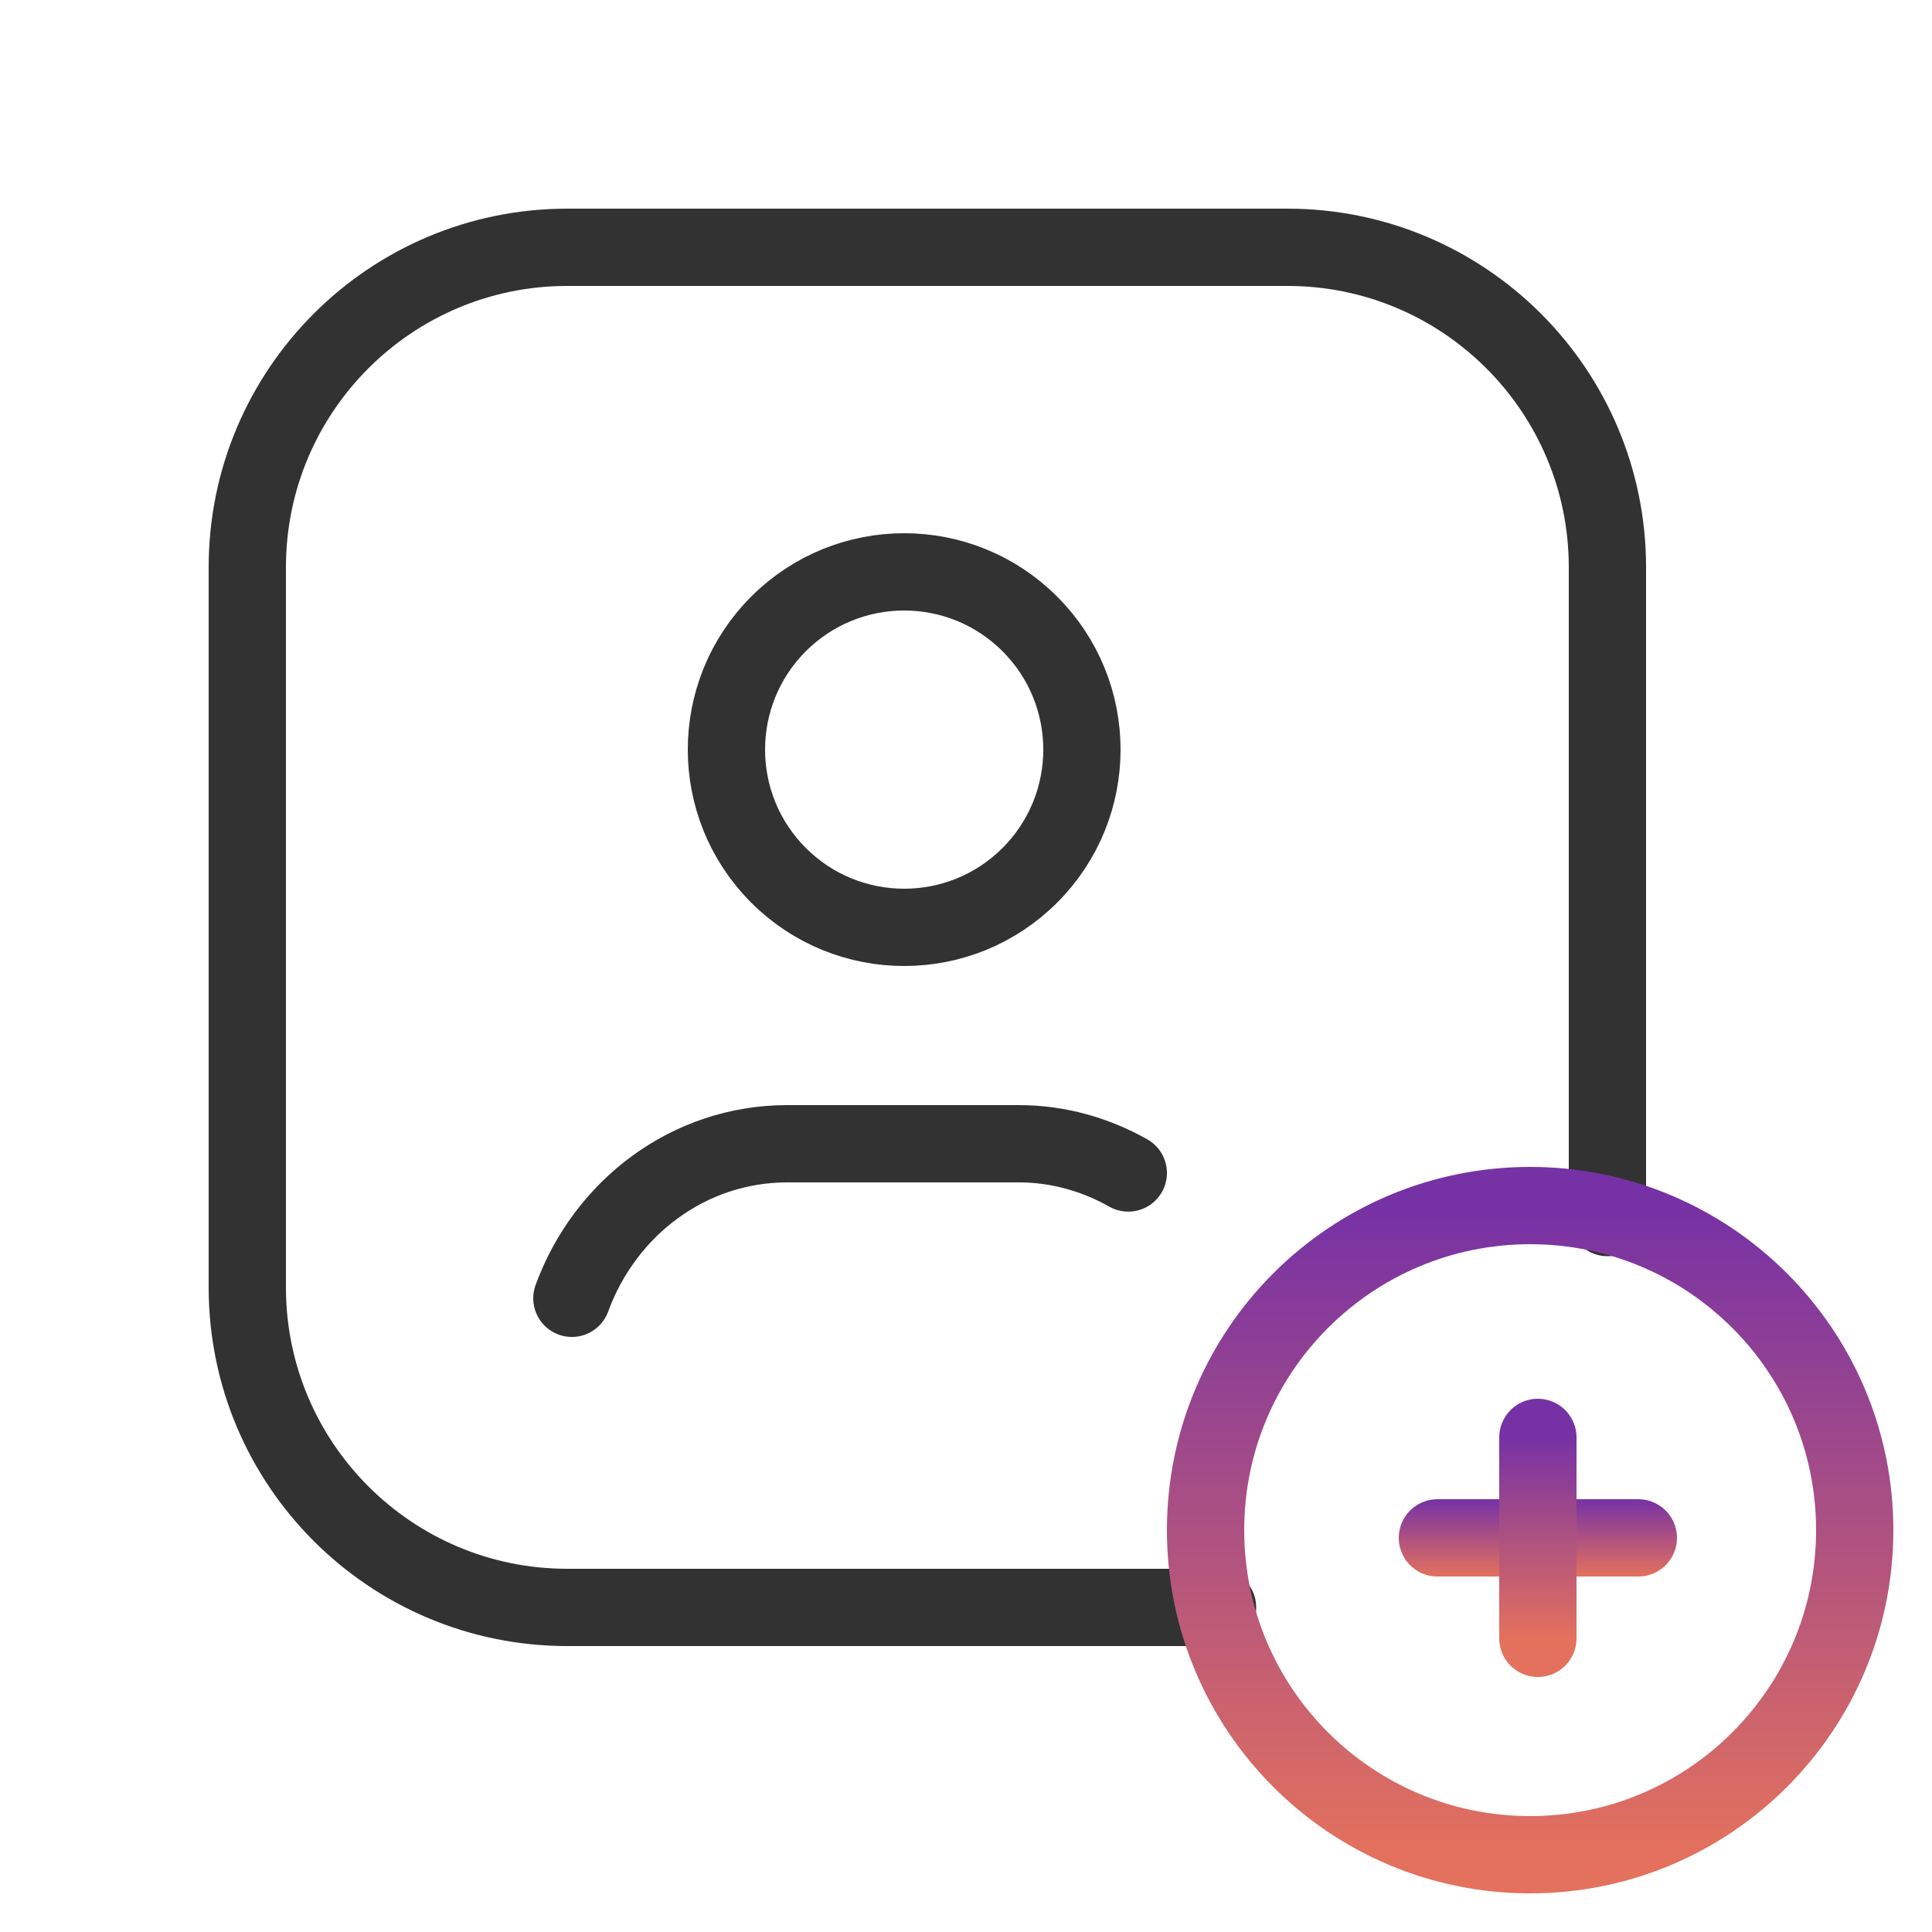 <svg width="125" height="125" viewBox="0 0 125 125" fill="none" xmlns="http://www.w3.org/2000/svg">
<g id="Group">
<g id="Group_2">
<path id="Path" d="M104 78.775V36.706C104 25.271 94.729 16 83.294 16H36.706C25.271 16 16 25.271 16 36.706V83.294C16 94.729 25.271 104 36.706 104H78.775" stroke="#323232" stroke-width="5" stroke-linecap="round" stroke-linejoin="round"/>
<path id="Path_2" d="M66.631 40.369C71.123 44.861 71.123 52.139 66.631 56.631C62.139 61.123 54.861 61.123 50.369 56.631C45.877 52.139 45.877 44.861 50.369 40.369C54.861 35.877 62.139 35.877 66.631 40.369" stroke="#323232" stroke-width="5" stroke-linecap="round" stroke-linejoin="round"/>
<path id="Path_3" d="M73 75.892C70.891 74.705 68.49 74 65.913 74H50.937C44.534 74 39.129 78.171 37 84" stroke="#323232" stroke-width="5" stroke-linecap="round" stroke-linejoin="round"/>
<path id="Path_4" d="M106 99.5H93" stroke="url(#paint0_linear_406_3091)" stroke-width="5" stroke-linecap="round" stroke-linejoin="round"/>
<path id="Path_5" d="M99.5 93V106" stroke="url(#paint1_linear_406_3091)" stroke-width="5" stroke-linecap="round" stroke-linejoin="round"/>
<path id="Path_6" d="M99 78C110.597 78 120 87.403 120 99C120 110.597 110.597 120 99 120C87.403 120 78 110.597 78 99C78 87.403 87.403 78 99 78" stroke="url(#paint2_linear_406_3091)" stroke-width="5" stroke-linecap="round" stroke-linejoin="round"/>
</g>
</g>
<defs>
<linearGradient id="paint0_linear_406_3091" x1="99.5" y1="97" x2="99.5" y2="102" gradientUnits="userSpaceOnUse">
<stop stop-color="#7631A5"/>
<stop offset="1" stop-color="#E4715D"/>
</linearGradient>
<linearGradient id="paint1_linear_406_3091" x1="99.5" y1="93" x2="99.5" y2="106" gradientUnits="userSpaceOnUse">
<stop stop-color="#7631A5"/>
<stop offset="1" stop-color="#E4715D"/>
</linearGradient>
<linearGradient id="paint2_linear_406_3091" x1="99" y1="78" x2="99" y2="120" gradientUnits="userSpaceOnUse">
<stop stop-color="#7631A5"/>
<stop offset="1" stop-color="#E4715D"/>
</linearGradient>
</defs>
</svg>
